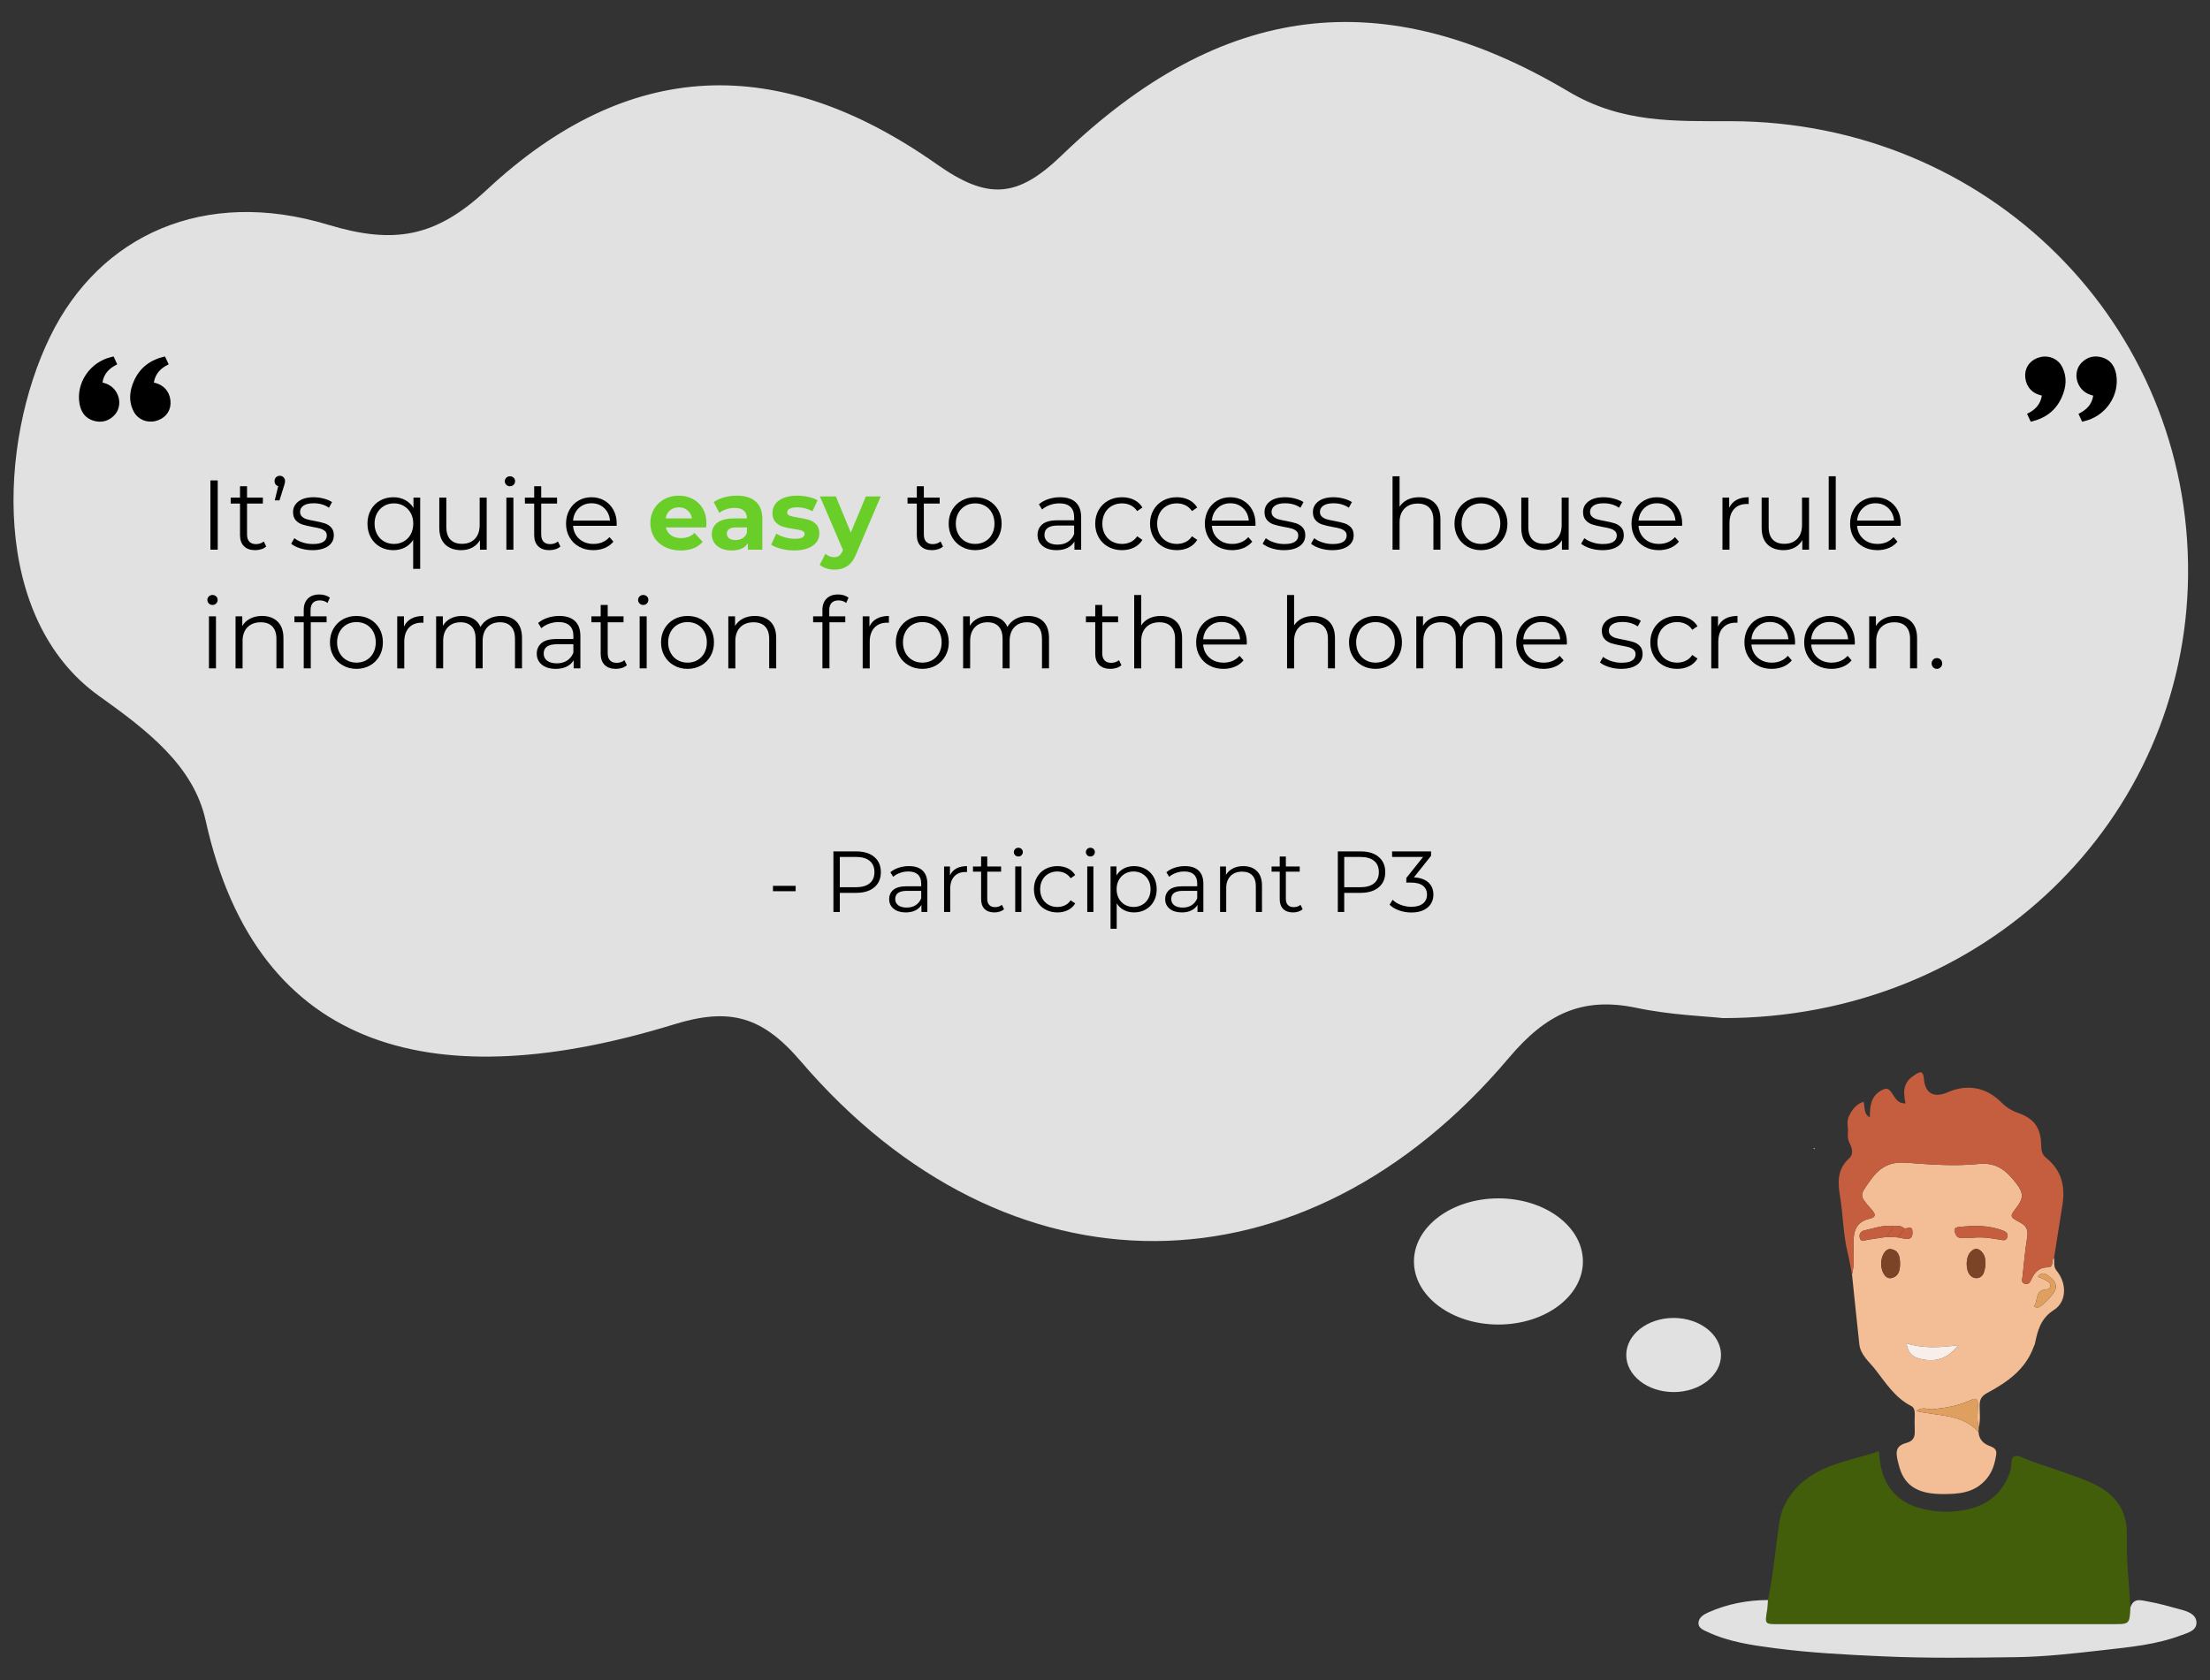 <?xml version="1.0" encoding="utf-8"?>
<!-- Generator: Adobe Illustrator 16.0.0, SVG Export Plug-In . SVG Version: 6.00 Build 0)  -->
<!DOCTYPE svg PUBLIC "-//W3C//DTD SVG 1.1//EN" "http://www.w3.org/Graphics/SVG/1.1/DTD/svg11.dtd">
<svg version="1.1" xmlns="http://www.w3.org/2000/svg" xmlns:xlink="http://www.w3.org/1999/xlink" x="0px" y="0px"
	 width="536.032px" height="407.698px" viewBox="0 0 536.032 407.698" enable-background="new 0 0 536.032 407.698"
	 xml:space="preserve">
<rect x="0" y="0" width="536.032" height="407.698" fill="#333333" stroke="none"/>
<g id="图层_1">
	<path fill="#E1E1E1" d="M417.91,247.01c-4.121-0.456-12.734-0.747-21.044-2.496c-13.256-2.783-21.992,1.607-30.858,12.104
		c-49.793,58.98-121.721,59.368-171.823,0.826c-9.305-10.872-17.158-13.082-30.713-8.91c-56.647,17.422-100.962,7.758-113.611-49.54
		c-2.935-13.269-14.269-21.888-25.821-30.13c-26.34-18.794-24.426-61.532-11.86-87.241c12.03-24.619,37.38-36.171,67.339-27.115
		c15.928,4.813,26.058,3.183,38.551-8.46c34.001-31.719,70.325-33.546,109.173-6.185c12.357,8.703,19.491,8.231,30.291-2.187
		c38.662-37.279,77.96-42.204,122.952-15.444c12.903,7.674,25.658,7.146,39.343,7.168c62.398,0.089,111.54,49.204,110.883,110.275
		C530.067,198.881,481.438,247.034,417.91,247.01z"/>
	<path fill-rule="evenodd" clip-rule="evenodd" fill="#F8EFEA" d="M440.158,278.622c-0.103-0.028-0.205-0.058-0.307-0.087
		c0.052,0.09,0.102,0.181,0.152,0.271C440.119,278.799,440.17,278.738,440.158,278.622z"/>
	<g>
		<path fill-rule="evenodd" clip-rule="evenodd" d="M27.561,86.487c0.299,0.652,0.576,1.262,0.873,1.912
			c-1.886,0.911-3.242,2.205-3.574,4.396c0.274,0.088,0.517,0.162,0.757,0.241c3.298,1.093,4.435,5.403,2.026,7.805
			c-1.386,1.382-3.113,1.782-4.97,1.227c-1.964-0.588-3.008-2.075-3.37-4.023c-0.951-5.11,2.523-10.228,7.721-11.434
			C27.177,86.576,27.328,86.541,27.561,86.487z"/>
		<path fill-rule="evenodd" clip-rule="evenodd" d="M40.017,86.482c0.313,0.673,0.598,1.279,0.897,1.921
			c-1.904,0.887-3.233,2.204-3.602,4.409c0.273,0.08,0.54,0.149,0.801,0.238c2.102,0.704,3.359,2.625,3.248,4.955
			c-0.1,2.048-1.518,3.644-3.699,4.159c-2.091,0.492-4.236-0.415-5.23-2.319c-1.305-2.502-1.023-5.042,0.095-7.51
			C33.98,89.127,36.538,87.259,40.017,86.482z"/>
	</g>
	<g>
		<path fill-rule="evenodd" clip-rule="evenodd" d="M505.008,102.307c-0.298-0.653-0.576-1.262-0.873-1.912
			c1.886-0.91,3.241-2.207,3.575-4.396c-0.274-0.088-0.517-0.161-0.757-0.241c-3.298-1.094-4.437-5.403-2.028-7.805
			c1.386-1.383,3.113-1.782,4.971-1.228c1.964,0.588,3.007,2.075,3.37,4.024c0.951,5.11-2.523,10.228-7.721,11.433
			C505.392,102.219,505.242,102.254,505.008,102.307z"/>
		<path fill-rule="evenodd" clip-rule="evenodd" d="M492.551,102.31c-0.313-0.672-0.597-1.278-0.896-1.919
			c1.905-0.887,3.234-2.205,3.602-4.41c-0.274-0.079-0.541-0.149-0.801-0.235c-2.104-0.707-3.358-2.627-3.248-4.957
			c0.1-2.048,1.518-3.645,3.697-4.159c2.093-0.492,4.238,0.415,5.232,2.319c1.306,2.502,1.024,5.043-0.094,7.51
			C498.588,99.668,496.031,101.535,492.551,102.31z"/>
	</g>
	<ellipse fill="#E1E1E1" cx="363.442" cy="306.052" rx="20.491" ry="15.305"/>
	<ellipse fill="#E1E1E1" cx="405.938" cy="328.749" rx="11.491" ry="8.991"/>
</g>
<g id="图层_2">
	<g>
		<path fill-rule="evenodd" clip-rule="evenodd" fill="#425E0B" d="M516.728,389.994c-0.319-5.75-1.03-11.511-0.86-17.246
			c0.21-7.021-3.495-10.905-9.324-13.302c-4.631-1.904-9.432-3.387-14.16-5.047c-1.269-0.445-2.736-1.44-3.771-1.111
			c-0.979,0.311-0.596,2.263-0.975,3.463c-1.592,5.017-4.945,8.123-10.005,9.361c-3.322,0.813-6.735,0.87-10.059,0.236
			c-5.979-1.141-11.381-4.436-11.841-14.234c-7.762,2.581-16.273,3.32-21.549,10.772c-1.46,2.061-2.314,4.303-2.673,6.831
			c-0.878,6.161-1.433,12.371-2.687,18.478c-0.068,0.818-0.08,1.646-0.213,2.455c-0.559,3.397-0.572,3.397,2.738,3.397
			c27.003-0.005,54.006-0.021,81.01-0.004C516.51,394.047,516.51,394.112,516.728,389.994z"/>
		<path fill-rule="evenodd" clip-rule="evenodd" fill="#F3BD95" d="M479.96,346.218c0.434-1.701,0.199-3.436,0.197-5.15
			c-0.002-1.496,0.42-2.351,1.882-3.136c4.782-2.57,9.204-5.63,11.193-11.087c0.103-0.28,0.276-0.543,0.337-0.831
			c0.673-3.214,1.336-6.101,4.619-8.197c3.158-2.016,3.119-6.518,0.67-9.474c-0.864-1.042-0.512-2.116-0.648-3.189
			c-0.823,0.569,0.125,2.331-1.578,2.321c-2.002-0.012-3.135,1.192-3.906,2.874c-0.324,0.707-0.678,1.414-1.647,1.097
			c-0.944-0.309-0.572-1.139-0.513-1.726c0.327-3.206,0.627-6.422,1.141-9.601c0.274-1.694-0.223-2.726-1.676-3.501
			c-2.635-1.405-2.621-1.431-0.873-3.719c1.648-2.156,1.666-3.465-0.01-5.643c-2.327-3.024-4.635-5.318-9.244-4.858
			c-5.777,0.576-11.699,0.156-17.518-0.309c-3.942-0.314-6.473,1.096-8.682,4.202c-2.672,3.756-2.86,3.668,0.193,7.102
			c0.973,1.092,1.306,1.893-0.453,2.291c-3.205,0.728-3.887,2.968-3.902,5.892c-0.014,2.524,0.331,5.086-0.344,7.586
			c0.591,5.647,1.156,11.298,1.777,16.942c0.293,2.648,2.381,4.248,3.871,6.154c2.559,3.281,4.811,6.894,8.724,8.869
			c0.72,0.363,0.862,1.165,0.847,1.968c-0.025,1.353-0.045,2.708,0.006,4.06c0.059,1.521-0.354,2.465-2.043,2.929
			c-2.968,0.814-2.613,2.562-1.68,5.899c1.424,5.088,5.375,6.445,10.152,6.5c4.146,0.048,8.133-0.209,11.042-3.752
			c1.419-1.728,1.995-3.778,2.3-5.933c0.16-1.142-0.631-1.623-1.51-1.94c-1.627-0.588-2.662-1.619-2.789-3.413
			c-3.911-4.461-9.698-3.812-15.101-5.098c1.592-1.205,2.837-0.304,4.062-0.433c3.213-0.34,6.33-0.881,9.269-2.272
			c1.325-0.627,1.605-0.062,1.605,1.237C479.73,342.657,479.393,344.462,479.96,346.218z M460.347,300.211
			c-0.912-0.041-1.825-0.082-2.737-0.123c-1.546,0.233-3.094,0.467-4.64,0.701c-0.675,0.104-1.509,0.726-1.86-0.403
			c-0.302-0.979,0.279-1.695,1.137-1.873c2.254-0.468,4.455-1.35,6.828-1.052c0.891,0.141,1.887-0.308,2.658,0.48
			c0.68,0.396,2.026-0.767,2.121,0.743c0.045,0.709,0.041,1.967-1.315,1.901C461.803,300.55,461.079,300.342,460.347,300.211z
			 M478.315,300.309c-0.475,0-1.594-0.018-2.71,0.005c-0.974,0.02-1.219-0.67-1.466-1.4c-0.285-0.843,0.291-1.149,0.889-1.213
			c3.726-0.397,7.438-0.517,11.008,0.951c0.726,0.298,1.08,0.803,0.807,1.587c-0.253,0.728-0.795,0.701-1.457,0.588
			C483.26,300.464,481.137,300.02,478.315,300.309z M474.991,326.361c-2.367,3.038-4.975,3.978-8.053,3.544
			c-2.177-0.307-4.216-0.986-4.488-3.978C466.421,327.176,470.391,326.975,474.991,326.361z M481.53,307.186
			c-0.021,0.096-0.114,0.84-0.348,1.536c-0.502,1.491-2.215,1.839-3.285,0.707c-1.186-1.25-1.164-4.313,0.014-5.624
			c1.084-1.205,2.09-0.96,2.976,0.182C481.45,304.714,481.606,305.615,481.53,307.186z M456.279,306.638
			c-0.018-1.956,1.049-3.742,2.31-3.582c1.89,0.241,2.24,1.791,2.26,3.352c0.023,1.619-0.199,3.282-2.164,3.681
			C457.402,310.348,456.295,308.651,456.279,306.638z M494.265,309.746c0.817-1.063,1.646-0.915,2.411-0.323
			c1.059,0.819,2.255,1.629,1.902,3.272c-0.273,1.273-3.388,4.462-4.336,4.527c-0.416,0.028-0.969-0.151-0.756-0.482
			c0.829-1.283,0.189-3.532,2.46-3.862c0.589-0.086,1.241-0.006,1.339-0.854c0.088-0.758-0.472-1.072-0.978-1.362
			C495.737,310.335,495.106,310.116,494.265,309.746z"/>
		<path fill-rule="evenodd" clip-rule="evenodd" fill="#C45E3F" d="M449.198,309.162c0.675-2.5,0.33-5.062,0.344-7.586
			c0.016-2.924,0.697-5.164,3.902-5.892c1.759-0.398,1.426-1.199,0.453-2.291c-3.054-3.434-2.865-3.346-0.193-7.102
			c2.209-3.106,4.739-4.517,8.682-4.202c5.818,0.465,11.74,0.885,17.518,0.309c4.609-0.46,6.917,1.834,9.244,4.858
			c1.676,2.178,1.658,3.486,0.01,5.643c-1.748,2.288-1.762,2.313,0.873,3.719c1.453,0.775,1.95,1.807,1.676,3.501
			c-0.514,3.179-0.813,6.395-1.141,9.601c-0.06,0.587-0.432,1.417,0.513,1.726c0.97,0.317,1.323-0.39,1.647-1.097
			c0.771-1.682,1.904-2.886,3.906-2.874c1.703,0.01,0.755-1.752,1.578-2.321c0.676-4.288,1.338-8.578,2.034-12.863
			c0.741-4.559-0.292-8.47-4.032-11.439c-0.979-0.776-1.107-1.889-1.127-3.045c-0.07-4.155-1.693-6.44-5.675-7.826
			c-1.525-0.531-2.821-1.355-3.944-2.483c-3.703-3.723-8.257-4.586-13.105-2.475c-3.233,1.408-5.422,0.308-5.709-3.201
			c-0.189-2.322-1.094-1.754-2.301-0.975c-2.389,1.54-2.941,3.319-2.172,6.868c0.045,0.033,0.1,0.06,0.135,0.103
			c0.014,0.02-0.012,0.072-0.018,0.109c-0.031-0.078-0.059-0.156-0.088-0.234c-1.839,0.147-2.541-1.29-3.334-2.498
			c-0.758-1.15-1.354-1.364-2.687-0.572c-2.554,1.517-2.61,3.898-2.677,6.448c-1.575-0.867-1.102-2.41-1.515-3.778
			c-2.019,0.694-3.009,2.251-3.761,4.04c-0.041,0.305-0.084,0.61-0.127,0.915c0.01,0.288,0.02,0.576,0.029,0.864
			c0.24,1.36-0.234,2.793,0.418,4.112c0.67,1.271,1.099,2.784-0.018,3.782c-2.9,2.587-2.822,5.771-2.258,9.118
			c0.77,4.564,0.744,9.233,1.854,13.754C448.562,305.62,448.846,307.399,449.198,309.162z"/>
		<path fill-rule="evenodd" clip-rule="evenodd" fill="#E1E1E1" d="M516.728,389.994c-0.218,4.118-0.218,4.053-4.368,4.05
			c-27.004-0.017-54.007-0.001-81.01,0.004c-3.311,0-3.297,0-2.738-3.397c0.133-0.809,0.145-1.637,0.213-2.455
			c-4.99,0.02-9.805,0.936-14.378,2.955c-1.166,0.515-2.446,1.251-2.487,2.625c-0.037,1.254,1.257,1.727,2.291,2.206
			c5.162,2.396,10.723,3.179,16.271,3.906c8.666,1.137,17.378,1.572,26.116,1.969c10.797,0.49,21.582,0.345,32.362,0.199
			c7.14-0.097,14.287-0.932,21.397-1.74c6.276-0.714,12.615-1.297,18.607-3.558c1.648-0.622,3.914-1.132,3.738-3.273
			c-0.158-1.937-2.264-2.58-4.016-3.043c-2.523-0.668-5.021-1.425-7.609-1.864C519.325,388.272,517.559,387.527,516.728,389.994z"/>
		<path fill-rule="evenodd" clip-rule="evenodd" fill="#DE9F5F" d="M479.96,346.218c-0.566-1.756-0.229-3.561-0.229-5.338
			c0-1.299-0.28-1.864-1.605-1.237c-2.938,1.392-6.056,1.933-9.269,2.272c-1.225,0.129-2.47-0.772-4.062,0.433
			c5.402,1.286,11.189,0.637,15.101,5.098C479.915,347.035,479.938,346.627,479.96,346.218z"/>
		<path fill-rule="evenodd" clip-rule="evenodd" fill="#C45E3F" d="M478.315,300.309c2.822-0.289,4.945,0.154,7.07,0.518
			c0.662,0.113,1.204,0.14,1.457-0.588c0.273-0.784-0.081-1.289-0.807-1.587c-3.569-1.468-7.282-1.349-11.008-0.951
			c-0.598,0.063-1.174,0.37-0.889,1.213c0.247,0.73,0.492,1.42,1.466,1.4C476.721,300.292,477.841,300.309,478.315,300.309z"/>
		<path fill-rule="evenodd" clip-rule="evenodd" fill="#F8EFEA" d="M474.991,326.361c-4.6,0.614-8.57,0.814-12.541-0.434
			c0.272,2.991,2.312,3.671,4.488,3.978C470.016,330.339,472.624,329.399,474.991,326.361z"/>
		<path fill-rule="evenodd" clip-rule="evenodd" fill="#7C4427" d="M481.53,307.186c0.076-1.571-0.08-2.473-0.644-3.199
			c-0.886-1.142-1.892-1.387-2.976-0.182c-1.178,1.311-1.199,4.374-0.014,5.624c1.07,1.132,2.783,0.784,3.285-0.707
			C481.416,308.026,481.509,307.282,481.53,307.186z"/>
		<path fill-rule="evenodd" clip-rule="evenodd" fill="#7C4427" d="M456.279,306.638c0.016,2.013,1.123,3.71,2.405,3.45
			c1.965-0.398,2.188-2.062,2.164-3.681c-0.02-1.561-0.37-3.11-2.26-3.352C457.328,302.896,456.261,304.682,456.279,306.638z"/>
		<path fill-rule="evenodd" clip-rule="evenodd" fill="#DE9F5F" d="M494.265,309.746c0.841,0.37,1.472,0.589,2.043,0.915
			c0.506,0.29,1.065,0.604,0.978,1.362c-0.098,0.849-0.75,0.769-1.339,0.854c-2.271,0.33-1.631,2.579-2.46,3.862
			c-0.213,0.331,0.34,0.511,0.756,0.482c0.948-0.065,4.063-3.254,4.336-4.527c0.353-1.644-0.844-2.453-1.902-3.272
			C495.911,308.831,495.083,308.683,494.265,309.746z"/>
		<path fill-rule="evenodd" clip-rule="evenodd" fill="#C45E3F" d="M459.075,297.461c-2.373-0.298-4.574,0.584-6.828,1.052
			c-0.857,0.178-1.438,0.895-1.137,1.873c0.352,1.129,1.186,0.507,1.86,0.403c1.546-0.234,3.094-0.468,4.64-0.7
			C457.999,299.157,459.155,298.654,459.075,297.461z"/>
		<path fill-rule="evenodd" clip-rule="evenodd" fill="#C45E3F" d="M459.075,297.461c0.08,1.193-1.076,1.696-1.465,2.628
			c0.912,0.04,1.825,0.081,2.737,0.122c0.298-0.857,1.394-1.225,1.386-2.27C460.962,297.153,459.966,297.601,459.075,297.461z"/>
		<path fill-rule="evenodd" clip-rule="evenodd" fill="#C45E3F" d="M461.733,297.941c0.008,1.045-1.088,1.412-1.386,2.27
			c0.731,0.131,1.456,0.339,2.191,0.375c1.356,0.065,1.36-1.192,1.315-1.901C463.76,297.175,462.413,298.338,461.733,297.941z"/>
		<path fill-rule="evenodd" clip-rule="evenodd" fill="#F8EFEA" d="M462.208,267.691c0.029,0.078,0.057,0.156,0.088,0.234
			c0.006-0.037,0.031-0.09,0.018-0.109c-0.035-0.043-0.09-0.069-0.135-0.103C462.178,267.713,462.208,267.691,462.208,267.691z"/>
	</g>
	<g>
		<path d="M51.038,116.558h1.776v16.8h-1.776V116.558z"/>
		<path d="M64.574,132.591c-0.32,0.287-0.716,0.508-1.188,0.659c-0.472,0.152-0.964,0.229-1.476,0.229
			c-1.184,0-2.096-0.32-2.736-0.96c-0.64-0.64-0.96-1.544-0.96-2.712v-7.633h-2.256v-1.439h2.256v-2.76h1.704v2.76h3.84v1.439h-3.84
			v7.536c0,0.753,0.188,1.324,0.564,1.717c0.375,0.392,0.916,0.588,1.62,0.588c0.352,0,0.692-0.056,1.02-0.168
			s0.612-0.272,0.852-0.48L64.574,132.591z"/>
		<path d="M68.774,115.802c0.24,0.248,0.36,0.556,0.36,0.924c0,0.191-0.028,0.396-0.084,0.611c-0.056,0.217-0.132,0.469-0.228,0.756
			l-1.032,3.313h-1.152l0.84-3.456c-0.272-0.079-0.488-0.228-0.648-0.444c-0.16-0.215-0.24-0.475-0.24-0.779
			c0-0.385,0.12-0.696,0.36-0.936c0.24-0.24,0.544-0.361,0.912-0.361S68.534,115.554,68.774,115.802z"/>
		<path d="M72.818,133.034c-0.937-0.296-1.668-0.668-2.196-1.116l0.769-1.344c0.527,0.416,1.191,0.756,1.991,1.021
			c0.8,0.264,1.632,0.396,2.496,0.396c1.152,0,2.004-0.18,2.556-0.54c0.553-0.359,0.828-0.867,0.828-1.523
			c0-0.464-0.152-0.828-0.455-1.093c-0.305-0.264-0.688-0.463-1.152-0.6c-0.465-0.136-1.08-0.268-1.848-0.396
			c-1.025-0.191-1.849-0.387-2.473-0.588c-0.624-0.199-1.156-0.539-1.596-1.02c-0.44-0.48-0.66-1.145-0.66-1.992
			c0-1.056,0.439-1.92,1.32-2.592c0.879-0.672,2.104-1.008,3.672-1.008c0.816,0,1.632,0.107,2.447,0.324
			c0.816,0.215,1.488,0.5,2.017,0.852l-0.744,1.368c-1.04-0.72-2.28-1.08-3.72-1.08c-1.088,0-1.908,0.192-2.461,0.575
			c-0.551,0.385-0.827,0.889-0.827,1.513c0,0.479,0.155,0.864,0.468,1.151c0.313,0.289,0.699,0.501,1.164,0.637
			c0.464,0.137,1.104,0.275,1.92,0.42c1.008,0.191,1.816,0.384,2.424,0.576c0.607,0.191,1.129,0.52,1.561,0.984
			c0.432,0.464,0.647,1.104,0.647,1.919c0,1.104-0.46,1.98-1.38,2.629c-0.92,0.647-2.195,0.972-3.828,0.972
			C74.734,133.478,73.754,133.331,72.818,133.034z"/>
		<path d="M101.918,120.734v17.28h-1.705v-7.032c-0.527,0.816-1.203,1.437-2.027,1.86s-1.748,0.636-2.771,0.636
			c-1.201,0-2.277-0.268-3.229-0.804c-0.952-0.536-1.7-1.292-2.244-2.269c-0.544-0.976-0.816-2.096-0.816-3.359
			c0-1.248,0.272-2.36,0.816-3.336c0.544-0.977,1.296-1.732,2.256-2.269c0.961-0.536,2.031-0.804,3.217-0.804
			c1.056,0,2.004,0.225,2.844,0.672s1.516,1.088,2.027,1.92v-2.496H101.918z M97.945,131.354c0.712-0.408,1.271-0.988,1.68-1.74
			s0.612-1.608,0.612-2.567c0-0.961-0.204-1.813-0.612-2.557s-0.968-1.324-1.68-1.74s-1.508-0.623-2.388-0.623
			c-0.896,0-1.7,0.207-2.412,0.623s-1.272,0.996-1.681,1.74c-0.407,0.744-0.611,1.596-0.611,2.557c0,0.959,0.204,1.815,0.611,2.567
			c0.408,0.752,0.969,1.332,1.681,1.74s1.516,0.612,2.412,0.612C96.437,131.967,97.233,131.762,97.945,131.354z"/>
		<path d="M118.045,120.734v12.624h-1.631v-2.304c-0.449,0.768-1.064,1.364-1.849,1.788s-1.681,0.636-2.688,0.636
			c-1.647,0-2.947-0.46-3.899-1.38s-1.429-2.269-1.429-4.044v-7.32h1.705v7.152c0,1.328,0.327,2.336,0.983,3.023
			c0.656,0.688,1.592,1.032,2.808,1.032c1.328,0,2.377-0.404,3.145-1.212s1.152-1.932,1.152-3.372v-6.624H118.045z"/>
		<path d="M122.797,117.614c-0.24-0.239-0.359-0.528-0.359-0.864c0-0.319,0.119-0.6,0.359-0.84s0.536-0.359,0.889-0.359
			c0.352,0,0.648,0.115,0.888,0.348c0.24,0.232,0.36,0.508,0.36,0.828c0,0.352-0.12,0.648-0.36,0.888
			c-0.239,0.24-0.536,0.36-0.888,0.36C123.333,117.974,123.037,117.854,122.797,117.614z M122.821,120.734h1.704v12.624h-1.704
			V120.734z"/>
		<path d="M135.926,132.591c-0.32,0.287-0.717,0.508-1.188,0.659c-0.472,0.152-0.964,0.229-1.476,0.229
			c-1.185,0-2.097-0.32-2.736-0.96c-0.641-0.64-0.96-1.544-0.96-2.712v-7.633h-2.256v-1.439h2.256v-2.76h1.704v2.76h3.84v1.439
			h-3.84v7.536c0,0.753,0.188,1.324,0.564,1.717c0.375,0.392,0.915,0.588,1.619,0.588c0.352,0,0.691-0.056,1.02-0.168
			s0.613-0.272,0.853-0.48L135.926,132.591z"/>
		<path d="M149.556,127.574h-10.56c0.096,1.313,0.601,2.372,1.512,3.181c0.912,0.808,2.063,1.212,3.456,1.212
			c0.783,0,1.504-0.141,2.16-0.42c0.656-0.28,1.225-0.692,1.704-1.236l0.96,1.104c-0.561,0.672-1.26,1.185-2.1,1.536
			c-0.84,0.353-1.765,0.528-2.772,0.528c-1.296,0-2.444-0.276-3.444-0.828s-1.779-1.315-2.34-2.292
			c-0.561-0.976-0.84-2.079-0.84-3.312s0.268-2.336,0.805-3.313c0.535-0.976,1.271-1.736,2.207-2.279
			c0.936-0.545,1.988-0.816,3.156-0.816s2.216,0.271,3.145,0.816c0.928,0.543,1.655,1.299,2.184,2.268
			c0.527,0.968,0.792,2.076,0.792,3.324L149.556,127.574z M140.4,123.266c-0.824,0.776-1.291,1.788-1.403,3.036h8.952
			c-0.112-1.248-0.58-2.26-1.404-3.036s-1.852-1.164-3.084-1.164C142.244,122.102,141.224,122.49,140.4,123.266z"/>
		<path fill="#69CE28" d="M171.277,127.959h-9.769c0.176,0.8,0.592,1.432,1.248,1.896c0.655,0.464,1.472,0.696,2.448,0.696
			c0.672,0,1.268-0.101,1.787-0.301c0.52-0.199,1.004-0.516,1.453-0.947l1.991,2.159c-1.216,1.393-2.992,2.089-5.327,2.089
			c-1.457,0-2.745-0.284-3.865-0.853c-1.119-0.567-1.983-1.355-2.592-2.364c-0.607-1.008-0.912-2.151-0.912-3.432
			c0-1.264,0.301-2.404,0.9-3.42s1.424-1.809,2.473-2.376c1.047-0.567,2.219-0.853,3.516-0.853c1.264,0,2.408,0.273,3.432,0.816
			c1.023,0.545,1.828,1.324,2.412,2.34c0.584,1.017,0.876,2.196,0.876,3.54C171.348,126.998,171.324,127.334,171.277,127.959z
			 M162.516,123.806c-0.576,0.48-0.929,1.137-1.056,1.968h6.359c-0.128-0.815-0.479-1.468-1.056-1.956s-1.28-0.732-2.112-0.732
			C163.804,123.086,163.093,123.326,162.516,123.806z"/>
		<path fill="#69CE28" d="M183.301,121.682c1.072,0.952,1.607,2.388,1.607,4.308v7.368h-3.504v-1.608
			c-0.703,1.2-2.016,1.801-3.936,1.801c-0.992,0-1.852-0.168-2.58-0.504c-0.729-0.337-1.283-0.801-1.668-1.393
			c-0.384-0.592-0.576-1.264-0.576-2.016c0-1.2,0.452-2.145,1.356-2.832c0.903-0.688,2.3-1.032,4.188-1.032h2.976
			c0-0.815-0.249-1.444-0.744-1.884c-0.496-0.439-1.24-0.66-2.231-0.66c-0.689,0-1.365,0.107-2.029,0.324
			c-0.664,0.216-1.228,0.508-1.691,0.875l-1.344-2.615c0.703-0.496,1.548-0.88,2.531-1.152c0.984-0.271,1.996-0.408,3.037-0.408
			C180.693,120.254,182.228,120.73,183.301,121.682z M180.109,130.586c0.495-0.296,0.848-0.731,1.056-1.308v-1.319h-2.568
			c-1.536,0-2.304,0.504-2.304,1.512c0,0.479,0.188,0.86,0.564,1.14c0.375,0.28,0.891,0.42,1.547,0.42
			C179.045,131.03,179.613,130.883,180.109,130.586z"/>
		<path fill="#69CE28" d="M189.492,133.154c-1.023-0.264-1.84-0.596-2.447-0.996l1.248-2.688c0.576,0.368,1.271,0.668,2.088,0.899
			c0.815,0.232,1.615,0.349,2.399,0.349c1.584,0,2.376-0.393,2.376-1.177c0-0.368-0.216-0.632-0.648-0.792
			c-0.432-0.159-1.096-0.295-1.991-0.408c-1.056-0.159-1.929-0.344-2.616-0.551c-0.688-0.209-1.284-0.576-1.788-1.104
			s-0.756-1.28-0.756-2.257c0-0.815,0.235-1.539,0.708-2.172c0.472-0.631,1.16-1.123,2.064-1.476
			c0.903-0.352,1.971-0.528,3.203-0.528c0.912,0,1.82,0.101,2.725,0.301c0.903,0.2,1.652,0.477,2.244,0.828l-1.248,2.664
			c-1.137-0.641-2.377-0.961-3.721-0.961c-0.8,0-1.4,0.113-1.8,0.336c-0.399,0.225-0.6,0.513-0.6,0.865
			c0,0.399,0.216,0.68,0.647,0.84c0.433,0.16,1.12,0.312,2.064,0.455c1.057,0.177,1.92,0.364,2.592,0.564s1.256,0.564,1.752,1.092
			c0.496,0.528,0.744,1.264,0.744,2.208c0,0.801-0.24,1.512-0.72,2.136c-0.48,0.624-1.181,1.108-2.101,1.452
			s-2.012,0.517-3.275,0.517C191.564,133.551,190.515,133.418,189.492,133.154z"/>
		<path fill="#69CE28" d="M213.612,120.446l-5.832,13.704c-0.592,1.488-1.324,2.536-2.196,3.144
			c-0.872,0.608-1.924,0.912-3.156,0.912c-0.672,0-1.336-0.104-1.991-0.312c-0.656-0.208-1.192-0.496-1.608-0.864l1.368-2.664
			c0.288,0.256,0.62,0.456,0.996,0.601c0.376,0.144,0.747,0.216,1.116,0.216c0.512,0,0.928-0.124,1.248-0.372
			s0.607-0.66,0.863-1.236l0.049-0.12l-5.592-13.008h3.863l3.624,8.761l3.647-8.761H213.612z"/>
		<path d="M228.732,132.591c-0.32,0.287-0.717,0.508-1.188,0.659c-0.472,0.152-0.964,0.229-1.476,0.229
			c-1.185,0-2.097-0.32-2.736-0.96c-0.641-0.64-0.96-1.544-0.96-2.712v-7.633h-2.256v-1.439h2.256v-2.76h1.704v2.76h3.84v1.439
			h-3.84v7.536c0,0.753,0.188,1.324,0.564,1.717c0.375,0.392,0.915,0.588,1.619,0.588c0.352,0,0.691-0.056,1.02-0.168
			s0.613-0.272,0.853-0.48L228.732,132.591z"/>
		<path d="M233.244,132.65c-0.977-0.552-1.744-1.315-2.305-2.292c-0.561-0.976-0.84-2.079-0.84-3.312s0.279-2.336,0.84-3.313
			c0.561-0.976,1.328-1.736,2.305-2.279c0.975-0.545,2.071-0.816,3.287-0.816c1.217,0,2.313,0.271,3.289,0.816
			c0.975,0.543,1.739,1.304,2.291,2.279c0.553,0.977,0.828,2.08,0.828,3.313s-0.275,2.336-0.828,3.312
			c-0.552,0.977-1.316,1.74-2.291,2.292c-0.977,0.552-2.072,0.828-3.289,0.828C235.315,133.478,234.219,133.202,233.244,132.65z
			 M238.943,131.354c0.712-0.408,1.268-0.988,1.668-1.74s0.6-1.608,0.6-2.567c0-0.961-0.199-1.816-0.6-2.568
			s-0.956-1.332-1.668-1.74s-1.516-0.611-2.412-0.611s-1.699,0.203-2.412,0.611c-0.711,0.408-1.271,0.988-1.68,1.74
			s-0.611,1.607-0.611,2.568c0,0.959,0.203,1.815,0.611,2.567s0.969,1.332,1.68,1.74c0.713,0.408,1.516,0.612,2.412,0.612
			S238.231,131.762,238.943,131.354z"/>
		<path d="M260.915,121.875c0.88,0.824,1.319,2.043,1.319,3.659v7.824h-1.631v-1.968c-0.385,0.656-0.948,1.168-1.692,1.536
			s-1.628,0.552-2.651,0.552c-1.408,0-2.529-0.336-3.361-1.008s-1.248-1.561-1.248-2.664c0-1.072,0.389-1.936,1.164-2.592
			c0.776-0.656,2.013-0.984,3.709-0.984h4.008v-0.768c0-1.088-0.305-1.916-0.912-2.484c-0.608-0.568-1.496-0.852-2.664-0.852
			c-0.801,0-1.568,0.131-2.305,0.396c-0.735,0.265-1.367,0.628-1.896,1.092l-0.769-1.272c0.641-0.543,1.408-0.963,2.305-1.26
			c0.896-0.295,1.84-0.443,2.832-0.443C258.771,120.638,260.035,121.051,260.915,121.875z M258.995,131.474
			c0.688-0.44,1.2-1.076,1.536-1.908v-2.064h-3.96c-2.16,0-3.24,0.753-3.24,2.257c0,0.735,0.28,1.315,0.84,1.739
			c0.56,0.425,1.345,0.637,2.353,0.637C257.482,132.135,258.306,131.915,258.995,131.474z"/>
		<path d="M268.799,132.662c-0.984-0.544-1.756-1.308-2.316-2.292c-0.56-0.983-0.84-2.091-0.84-3.323s0.28-2.336,0.84-3.313
			c0.561-0.976,1.332-1.736,2.316-2.279c0.984-0.545,2.1-0.816,3.348-0.816c1.088,0,2.061,0.212,2.916,0.636
			c0.856,0.425,1.532,1.044,2.028,1.86l-1.272,0.863c-0.416-0.623-0.943-1.092-1.584-1.404c-0.64-0.312-1.336-0.467-2.088-0.467
			c-0.912,0-1.731,0.203-2.459,0.611c-0.729,0.408-1.297,0.988-1.705,1.74c-0.407,0.752-0.611,1.607-0.611,2.568
			c0,0.976,0.204,1.836,0.611,2.579c0.408,0.744,0.977,1.32,1.705,1.729c0.728,0.408,1.547,0.612,2.459,0.612
			c0.752,0,1.448-0.152,2.088-0.456c0.641-0.304,1.168-0.769,1.584-1.393l1.272,0.864c-0.496,0.816-1.176,1.437-2.04,1.86
			c-0.863,0.424-1.832,0.636-2.904,0.636C270.898,133.478,269.783,133.206,268.799,132.662z"/>
		<path d="M282.095,132.662c-0.984-0.544-1.756-1.308-2.316-2.292c-0.561-0.983-0.84-2.091-0.84-3.323s0.279-2.336,0.84-3.313
			c0.561-0.976,1.332-1.736,2.316-2.279c0.984-0.545,2.1-0.816,3.348-0.816c1.088,0,2.061,0.212,2.916,0.636
			c0.855,0.425,1.531,1.044,2.027,1.86l-1.271,0.863c-0.416-0.623-0.943-1.092-1.584-1.404c-0.641-0.312-1.336-0.467-2.088-0.467
			c-0.912,0-1.732,0.203-2.46,0.611s-1.296,0.988-1.704,1.74s-0.611,1.607-0.611,2.568c0,0.976,0.203,1.836,0.611,2.579
			c0.408,0.744,0.977,1.32,1.704,1.729s1.548,0.612,2.46,0.612c0.752,0,1.447-0.152,2.088-0.456s1.168-0.769,1.584-1.393
			l1.271,0.864c-0.496,0.816-1.176,1.437-2.039,1.86c-0.864,0.424-1.832,0.636-2.904,0.636
			C284.195,133.478,283.08,133.206,282.095,132.662z"/>
		<path d="M304.5,127.574h-10.561c0.096,1.313,0.6,2.372,1.512,3.181c0.912,0.808,2.064,1.212,3.456,1.212
			c0.784,0,1.504-0.141,2.16-0.42c0.655-0.28,1.224-0.692,1.704-1.236l0.96,1.104c-0.561,0.672-1.261,1.185-2.101,1.536
			c-0.84,0.353-1.764,0.528-2.771,0.528c-1.296,0-2.444-0.276-3.443-0.828c-1.001-0.552-1.781-1.315-2.341-2.292
			c-0.56-0.976-0.84-2.079-0.84-3.312s0.268-2.336,0.804-3.313c0.536-0.976,1.272-1.736,2.209-2.279
			c0.936-0.545,1.987-0.816,3.155-0.816s2.216,0.271,3.144,0.816c0.928,0.543,1.656,1.299,2.185,2.268
			c0.528,0.968,0.792,2.076,0.792,3.324L304.5,127.574z M295.344,123.266c-0.824,0.776-1.293,1.788-1.404,3.036h8.951
			c-0.111-1.248-0.58-2.26-1.403-3.036c-0.824-0.776-1.853-1.164-3.084-1.164C297.187,122.102,296.167,122.49,295.344,123.266z"/>
		<path d="M308.447,133.034c-0.937-0.296-1.668-0.668-2.196-1.116l0.769-1.344c0.527,0.416,1.191,0.756,1.991,1.021
			c0.8,0.264,1.632,0.396,2.496,0.396c1.152,0,2.004-0.18,2.556-0.54c0.553-0.359,0.828-0.867,0.828-1.523
			c0-0.464-0.152-0.828-0.455-1.093c-0.305-0.264-0.688-0.463-1.152-0.6c-0.465-0.136-1.08-0.268-1.848-0.396
			c-1.025-0.191-1.849-0.387-2.473-0.588c-0.624-0.199-1.156-0.539-1.596-1.02c-0.44-0.48-0.66-1.145-0.66-1.992
			c0-1.056,0.439-1.92,1.32-2.592c0.879-0.672,2.104-1.008,3.672-1.008c0.816,0,1.632,0.107,2.447,0.324
			c0.816,0.215,1.488,0.5,2.017,0.852l-0.744,1.368c-1.04-0.72-2.28-1.08-3.72-1.08c-1.088,0-1.908,0.192-2.461,0.575
			c-0.551,0.385-0.827,0.889-0.827,1.513c0,0.479,0.155,0.864,0.468,1.151c0.313,0.289,0.699,0.501,1.164,0.637
			c0.464,0.137,1.104,0.275,1.92,0.42c1.008,0.191,1.816,0.384,2.424,0.576c0.607,0.191,1.129,0.52,1.561,0.984
			c0.432,0.464,0.647,1.104,0.647,1.919c0,1.104-0.46,1.98-1.38,2.629c-0.92,0.647-2.195,0.972-3.828,0.972
			C310.363,133.478,309.383,133.331,308.447,133.034z"/>
		<path d="M320.182,133.034c-0.937-0.296-1.668-0.668-2.196-1.116l0.769-1.344c0.528,0.416,1.192,0.756,1.991,1.021
			c0.801,0.264,1.633,0.396,2.496,0.396c1.152,0,2.004-0.18,2.557-0.54c0.552-0.359,0.828-0.867,0.828-1.523
			c0-0.464-0.152-0.828-0.456-1.093c-0.304-0.264-0.688-0.463-1.152-0.6c-0.464-0.136-1.079-0.268-1.848-0.396
			c-1.024-0.191-1.849-0.387-2.472-0.588c-0.625-0.199-1.156-0.539-1.596-1.02c-0.441-0.48-0.66-1.145-0.66-1.992
			c0-1.056,0.439-1.92,1.319-2.592s2.104-1.008,3.672-1.008c0.816,0,1.632,0.107,2.448,0.324c0.816,0.215,1.488,0.5,2.016,0.852
			l-0.744,1.368c-1.039-0.72-2.279-1.08-3.72-1.08c-1.088,0-1.907,0.192-2.46,0.575c-0.552,0.385-0.828,0.889-0.828,1.513
			c0,0.479,0.156,0.864,0.469,1.151c0.312,0.289,0.699,0.501,1.164,0.637c0.463,0.137,1.104,0.275,1.92,0.42
			c1.008,0.191,1.815,0.384,2.424,0.576c0.607,0.191,1.128,0.52,1.56,0.984c0.433,0.464,0.647,1.104,0.647,1.919
			c0,1.104-0.459,1.98-1.379,2.629c-0.92,0.647-2.196,0.972-3.828,0.972C322.098,133.478,321.119,133.331,320.182,133.034z"/>
		<path d="M347.974,122.018c0.936,0.92,1.404,2.26,1.404,4.021v7.319h-1.705v-7.151c0-1.313-0.328-2.313-0.983-3
			c-0.656-0.688-1.593-1.033-2.808-1.033c-1.361,0-2.437,0.404-3.229,1.213c-0.792,0.808-1.188,1.924-1.188,3.348v6.624h-1.705
			v-17.808h1.705v7.392c0.463-0.735,1.104-1.304,1.92-1.704c0.815-0.399,1.752-0.6,2.808-0.6
			C345.778,120.638,347.038,121.098,347.974,122.018z"/>
		<path d="M355.929,132.65c-0.977-0.552-1.744-1.315-2.305-2.292c-0.56-0.976-0.84-2.079-0.84-3.312s0.28-2.336,0.84-3.313
			c0.561-0.976,1.328-1.736,2.305-2.279c0.976-0.545,2.072-0.816,3.288-0.816s2.312,0.271,3.288,0.816
			c0.976,0.543,1.74,1.304,2.292,2.279c0.552,0.977,0.827,2.08,0.827,3.313s-0.275,2.336-0.827,3.312
			c-0.552,0.977-1.316,1.74-2.292,2.292c-0.977,0.552-2.072,0.828-3.288,0.828S356.905,133.202,355.929,132.65z M361.63,131.354
			c0.712-0.408,1.268-0.988,1.668-1.74c0.399-0.752,0.6-1.608,0.6-2.567c0-0.961-0.2-1.816-0.6-2.568
			c-0.4-0.752-0.956-1.332-1.668-1.74s-1.517-0.611-2.412-0.611c-0.896,0-1.7,0.203-2.412,0.611s-1.272,0.988-1.681,1.74
			c-0.407,0.752-0.611,1.607-0.611,2.568c0,0.959,0.204,1.815,0.611,2.567c0.408,0.752,0.969,1.332,1.681,1.74
			s1.516,0.612,2.412,0.612C360.113,131.967,360.918,131.762,361.63,131.354z"/>
		<path d="M380.481,120.734v12.624h-1.632v-2.304c-0.448,0.768-1.064,1.364-1.848,1.788c-0.784,0.424-1.681,0.636-2.688,0.636
			c-1.647,0-2.948-0.46-3.899-1.38c-0.953-0.92-1.429-2.269-1.429-4.044v-7.32h1.704v7.152c0,1.328,0.328,2.336,0.984,3.023
			c0.656,0.688,1.592,1.032,2.808,1.032c1.328,0,2.376-0.404,3.145-1.212c0.768-0.808,1.151-1.932,1.151-3.372v-6.624H380.481z"/>
		<path d="M385.702,133.034c-0.937-0.296-1.668-0.668-2.196-1.116l0.768-1.344c0.528,0.416,1.192,0.756,1.992,1.021
			c0.8,0.264,1.632,0.396,2.496,0.396c1.152,0,2.004-0.18,2.556-0.54c0.553-0.359,0.828-0.867,0.828-1.523
			c0-0.464-0.152-0.828-0.456-1.093c-0.304-0.264-0.688-0.463-1.151-0.6c-0.465-0.136-1.08-0.268-1.849-0.396
			c-1.023-0.191-1.848-0.387-2.472-0.588c-0.624-0.199-1.156-0.539-1.596-1.02c-0.44-0.48-0.66-1.145-0.66-1.992
			c0-1.056,0.439-1.92,1.32-2.592c0.879-0.672,2.104-1.008,3.672-1.008c0.815,0,1.632,0.107,2.447,0.324
			c0.816,0.215,1.488,0.5,2.017,0.852l-0.744,1.368c-1.04-0.72-2.28-1.08-3.72-1.08c-1.089,0-1.908,0.192-2.46,0.575
			c-0.553,0.385-0.828,0.889-0.828,1.513c0,0.479,0.156,0.864,0.468,1.151c0.313,0.289,0.7,0.501,1.164,0.637
			c0.464,0.137,1.104,0.275,1.92,0.42c1.008,0.191,1.815,0.384,2.424,0.576c0.608,0.191,1.128,0.52,1.561,0.984
			c0.432,0.464,0.647,1.104,0.647,1.919c0,1.104-0.46,1.98-1.38,2.629c-0.92,0.647-2.196,0.972-3.828,0.972
			C387.618,133.478,386.637,133.331,385.702,133.034z"/>
		<path d="M407.986,127.574h-10.561c0.097,1.313,0.601,2.372,1.513,3.181c0.912,0.808,2.063,1.212,3.456,1.212
			c0.783,0,1.503-0.141,2.159-0.42c0.656-0.28,1.225-0.692,1.704-1.236l0.96,1.104c-0.56,0.672-1.26,1.185-2.1,1.536
			c-0.84,0.353-1.764,0.528-2.772,0.528c-1.296,0-2.443-0.276-3.443-0.828s-1.78-1.315-2.34-2.292
			c-0.561-0.976-0.841-2.079-0.841-3.312s0.269-2.336,0.805-3.313c0.536-0.976,1.271-1.736,2.208-2.279
			c0.936-0.545,1.987-0.816,3.156-0.816c1.167,0,2.216,0.271,3.144,0.816c0.928,0.543,1.656,1.299,2.184,2.268
			c0.528,0.968,0.792,2.076,0.792,3.324L407.986,127.574z M398.83,123.266c-0.824,0.776-1.292,1.788-1.404,3.036h8.952
			c-0.112-1.248-0.58-2.26-1.403-3.036c-0.824-0.776-1.853-1.164-3.084-1.164C400.674,122.102,399.654,122.49,398.83,123.266z"/>
		<path d="M421.198,121.287c0.792-0.433,1.772-0.648,2.94-0.648v1.656l-0.408-0.024c-1.328,0-2.368,0.407-3.12,1.224
			s-1.128,1.961-1.128,3.432v6.433h-1.704v-12.624h1.632v2.473C419.81,122.358,420.406,121.719,421.198,121.287z"/>
		<path d="M438.778,120.734v12.624h-1.632v-2.304c-0.448,0.768-1.064,1.364-1.848,1.788c-0.784,0.424-1.681,0.636-2.688,0.636
			c-1.648,0-2.948-0.46-3.9-1.38s-1.428-2.269-1.428-4.044v-7.32h1.704v7.152c0,1.328,0.328,2.336,0.984,3.023
			c0.655,0.688,1.592,1.032,2.808,1.032c1.328,0,2.376-0.404,3.145-1.212c0.768-0.808,1.151-1.932,1.151-3.372v-6.624H438.778z"/>
		<path d="M443.553,115.551h1.704v17.808h-1.704V115.551z"/>
		<path d="M461.002,127.574h-10.561c0.097,1.313,0.601,2.372,1.513,3.181c0.912,0.808,2.063,1.212,3.456,1.212
			c0.783,0,1.503-0.141,2.159-0.42c0.656-0.28,1.225-0.692,1.704-1.236l0.96,1.104c-0.56,0.672-1.26,1.185-2.1,1.536
			c-0.84,0.353-1.764,0.528-2.772,0.528c-1.296,0-2.443-0.276-3.443-0.828s-1.78-1.315-2.34-2.292
			c-0.561-0.976-0.841-2.079-0.841-3.312s0.269-2.336,0.805-3.313c0.536-0.976,1.271-1.736,2.208-2.279
			c0.936-0.545,1.987-0.816,3.156-0.816c1.167,0,2.216,0.271,3.144,0.816c0.928,0.543,1.656,1.299,2.184,2.268
			c0.528,0.968,0.792,2.076,0.792,3.324L461.002,127.574z M451.845,123.266c-0.824,0.776-1.292,1.788-1.404,3.036h8.952
			c-0.112-1.248-0.58-2.26-1.403-3.036c-0.824-0.776-1.853-1.164-3.084-1.164C453.689,122.102,452.67,122.49,451.845,123.266z"/>
		<path d="M50.655,146.415c-0.24-0.24-0.36-0.528-0.36-0.864c0-0.319,0.12-0.6,0.36-0.84c0.24-0.24,0.536-0.359,0.888-0.359
			c0.352,0,0.648,0.116,0.888,0.348c0.24,0.232,0.36,0.508,0.36,0.828c0,0.352-0.12,0.647-0.36,0.888
			c-0.24,0.24-0.536,0.36-0.888,0.36C51.19,146.775,50.894,146.655,50.655,146.415z M50.678,149.535h1.704v12.624h-1.704V149.535z"
			/>
		<path d="M67.346,150.819c0.936,0.92,1.404,2.26,1.404,4.02v7.32h-1.704v-7.152c0-1.312-0.328-2.312-0.984-3
			c-0.656-0.688-1.592-1.031-2.808-1.031c-1.36,0-2.436,0.404-3.228,1.212s-1.188,1.924-1.188,3.348v6.624h-1.704v-12.624h1.632
			v2.328c0.464-0.769,1.108-1.364,1.932-1.788c0.824-0.424,1.78-0.636,2.868-0.636C65.151,149.439,66.41,149.899,67.346,150.819z"/>
		<path d="M75.89,146.271c-0.377,0.399-0.564,0.992-0.564,1.775v1.488h3.889v1.44h-3.84v11.184H73.67v-11.184h-2.256v-1.44h2.256
			v-1.56c0-1.152,0.332-2.064,0.996-2.736s1.604-1.008,2.82-1.008c0.48,0,0.943,0.068,1.393,0.204
			c0.447,0.136,0.823,0.332,1.127,0.588l-0.576,1.271c-0.496-0.416-1.119-0.624-1.871-0.624
			C76.822,145.671,76.265,145.871,75.89,146.271z"/>
		<path d="M83.174,161.451c-0.976-0.552-1.744-1.315-2.304-2.292c-0.56-0.976-0.84-2.08-0.84-3.312c0-1.232,0.28-2.336,0.84-3.313
			c0.56-0.976,1.328-1.736,2.304-2.28c0.977-0.543,2.072-0.815,3.289-0.815c1.215,0,2.311,0.272,3.287,0.815
			c0.977,0.544,1.74,1.305,2.293,2.28c0.551,0.977,0.827,2.08,0.827,3.313c0,1.231-0.276,2.336-0.827,3.312
			c-0.553,0.977-1.316,1.74-2.293,2.292s-2.072,0.828-3.287,0.828C85.246,162.279,84.15,162.003,83.174,161.451z M88.875,160.155
			c0.711-0.408,1.268-0.988,1.668-1.74c0.398-0.752,0.6-1.607,0.6-2.567c0-0.961-0.201-1.816-0.6-2.568
			c-0.4-0.752-0.957-1.332-1.668-1.74c-0.713-0.408-1.518-0.612-2.412-0.612c-0.896,0-1.701,0.204-2.412,0.612
			c-0.713,0.408-1.272,0.988-1.681,1.74c-0.407,0.752-0.612,1.607-0.612,2.568c0,0.96,0.205,1.815,0.612,2.567
			c0.408,0.752,0.968,1.332,1.681,1.74c0.711,0.408,1.516,0.612,2.412,0.612C87.357,160.767,88.162,160.563,88.875,160.155z"/>
		<path d="M99.769,150.087c0.793-0.432,1.772-0.647,2.94-0.647v1.655l-0.407-0.023c-1.329,0-2.369,0.408-3.121,1.224
			c-0.752,0.816-1.127,1.96-1.127,3.433v6.432h-1.705v-12.624h1.633v2.472C98.382,151.159,98.978,150.519,99.769,150.087z"/>
		<path d="M125.258,150.807c0.904,0.911,1.355,2.256,1.355,4.031v7.32h-1.703v-7.152c0-1.312-0.316-2.312-0.948-3
			c-0.632-0.688-1.524-1.031-2.677-1.031c-1.312,0-2.344,0.404-3.096,1.212s-1.128,1.924-1.128,3.348v6.624h-1.704v-7.152
			c0-1.312-0.316-2.312-0.947-3c-0.633-0.688-1.533-1.031-2.7-1.031c-1.296,0-2.324,0.404-3.084,1.212
			c-0.761,0.808-1.14,1.924-1.14,3.348v6.624h-1.705v-12.624h1.633v2.304c0.447-0.768,1.071-1.359,1.871-1.775
			c0.801-0.416,1.721-0.624,2.761-0.624c1.056,0,1.972,0.224,2.748,0.672s1.356,1.112,1.739,1.992
			c0.465-0.832,1.133-1.484,2.004-1.956c0.873-0.472,1.869-0.708,2.988-0.708C123.109,149.439,124.353,149.895,125.258,150.807z"/>
		<path d="M139.453,150.675c0.881,0.824,1.32,2.045,1.32,3.66v7.824h-1.632v-1.968c-0.384,0.656-0.948,1.168-1.692,1.536
			s-1.628,0.552-2.651,0.552c-1.408,0-2.528-0.336-3.36-1.008s-1.248-1.561-1.248-2.664c0-1.072,0.388-1.936,1.164-2.592
			c0.775-0.656,2.012-0.984,3.708-0.984h4.009v-0.769c0-1.087-0.305-1.915-0.912-2.483c-0.609-0.567-1.496-0.853-2.664-0.853
			c-0.801,0-1.568,0.133-2.305,0.396s-1.367,0.628-1.896,1.092l-0.768-1.271c0.641-0.544,1.408-0.964,2.305-1.261
			c0.896-0.296,1.84-0.443,2.832-0.443C137.309,149.439,138.574,149.851,139.453,150.675z M137.533,160.275
			c0.688-0.44,1.2-1.076,1.537-1.908v-2.064h-3.961c-2.16,0-3.24,0.753-3.24,2.257c0,0.735,0.28,1.315,0.84,1.739
			c0.561,0.425,1.345,0.637,2.353,0.637C136.021,160.935,136.845,160.716,137.533,160.275z"/>
		<path d="M152.053,161.391c-0.32,0.287-0.716,0.508-1.188,0.659c-0.472,0.152-0.963,0.229-1.476,0.229
			c-1.185,0-2.097-0.32-2.735-0.96c-0.641-0.64-0.961-1.544-0.961-2.712v-7.632h-2.256v-1.44h2.256v-2.76h1.705v2.76h3.84v1.44
			h-3.84v7.535c0,0.753,0.188,1.324,0.563,1.717c0.376,0.392,0.915,0.588,1.62,0.588c0.352,0,0.691-0.056,1.02-0.168
			s0.612-0.272,0.852-0.48L152.053,161.391z"/>
		<path d="M155.125,146.415c-0.24-0.24-0.359-0.528-0.359-0.864c0-0.319,0.119-0.6,0.359-0.84s0.536-0.359,0.889-0.359
			c0.352,0,0.648,0.116,0.888,0.348c0.24,0.232,0.36,0.508,0.36,0.828c0,0.352-0.12,0.647-0.36,0.888
			c-0.239,0.24-0.536,0.36-0.888,0.36C155.661,146.775,155.365,146.655,155.125,146.415z M155.149,149.535h1.704v12.624h-1.704
			V149.535z"/>
		<path d="M163.477,161.451c-0.976-0.552-1.744-1.315-2.304-2.292c-0.561-0.976-0.84-2.08-0.84-3.312
			c0-1.232,0.279-2.336,0.84-3.313c0.56-0.976,1.328-1.736,2.304-2.28c0.976-0.543,2.071-0.815,3.288-0.815
			c1.216,0,2.312,0.272,3.288,0.815c0.976,0.544,1.739,1.305,2.292,2.28c0.552,0.977,0.828,2.08,0.828,3.313
			c0,1.231-0.276,2.336-0.828,3.312c-0.553,0.977-1.316,1.74-2.292,2.292c-0.977,0.552-2.072,0.828-3.288,0.828
			C165.549,162.279,164.453,162.003,163.477,161.451z M169.177,160.155c0.711-0.408,1.268-0.988,1.668-1.74
			c0.399-0.752,0.6-1.607,0.6-2.567c0-0.961-0.2-1.816-0.6-2.568c-0.4-0.752-0.957-1.332-1.668-1.74
			c-0.713-0.408-1.517-0.612-2.412-0.612c-0.896,0-1.7,0.204-2.412,0.612s-1.271,0.988-1.68,1.74s-0.612,1.607-0.612,2.568
			c0,0.96,0.204,1.815,0.612,2.567s0.968,1.332,1.68,1.74s1.516,0.612,2.412,0.612C167.661,160.767,168.465,160.563,169.177,160.155
			z"/>
		<path d="M186.865,150.819c0.936,0.92,1.404,2.26,1.404,4.02v7.32h-1.704v-7.152c0-1.312-0.328-2.312-0.983-3
			c-0.656-0.688-1.593-1.031-2.809-1.031c-1.36,0-2.436,0.404-3.229,1.212c-0.791,0.808-1.188,1.924-1.188,3.348v6.624h-1.704
			v-12.624h1.632v2.328c0.464-0.769,1.107-1.364,1.932-1.788s1.78-0.636,2.869-0.636
			C184.67,149.439,185.929,149.899,186.865,150.819z"/>
		<path d="M201.697,146.271c-0.377,0.399-0.564,0.992-0.564,1.775v1.488h3.889v1.44h-3.84v11.184h-1.705v-11.184h-2.256v-1.44h2.256
			v-1.56c0-1.152,0.332-2.064,0.996-2.736s1.604-1.008,2.82-1.008c0.48,0,0.943,0.068,1.393,0.204
			c0.447,0.136,0.823,0.332,1.127,0.588l-0.576,1.271c-0.496-0.416-1.119-0.624-1.871-0.624
			C202.629,145.671,202.072,145.871,201.697,146.271z"/>
		<path d="M212.664,150.087c0.793-0.432,1.772-0.647,2.94-0.647v1.655l-0.407-0.023c-1.329,0-2.369,0.408-3.121,1.224
			c-0.752,0.816-1.127,1.96-1.127,3.433v6.432h-1.705v-12.624h1.633v2.472C211.276,151.159,211.873,150.519,212.664,150.087z"/>
		<path d="M220.428,161.451c-0.976-0.552-1.744-1.315-2.304-2.292c-0.561-0.976-0.84-2.08-0.84-3.312
			c0-1.232,0.279-2.336,0.84-3.313c0.56-0.976,1.328-1.736,2.304-2.28c0.976-0.543,2.071-0.815,3.288-0.815
			c1.216,0,2.312,0.272,3.288,0.815c0.976,0.544,1.739,1.305,2.292,2.28c0.552,0.977,0.828,2.08,0.828,3.313
			c0,1.231-0.276,2.336-0.828,3.312c-0.553,0.977-1.316,1.74-2.292,2.292c-0.977,0.552-2.072,0.828-3.288,0.828
			C222.5,162.279,221.404,162.003,220.428,161.451z M226.129,160.155c0.711-0.408,1.268-0.988,1.668-1.74
			c0.399-0.752,0.6-1.607,0.6-2.567c0-0.961-0.2-1.816-0.6-2.568c-0.4-0.752-0.957-1.332-1.668-1.74
			c-0.713-0.408-1.517-0.612-2.412-0.612c-0.896,0-1.7,0.204-2.412,0.612s-1.271,0.988-1.68,1.74s-0.612,1.607-0.612,2.568
			c0,0.96,0.204,1.815,0.612,2.567s0.968,1.332,1.68,1.74s1.516,0.612,2.412,0.612C224.612,160.767,225.416,160.563,226.129,160.155
			z"/>
		<path d="M253.08,150.807c0.904,0.911,1.356,2.256,1.356,4.031v7.32h-1.704v-7.152c0-1.312-0.316-2.312-0.947-3
			c-0.633-0.688-1.524-1.031-2.677-1.031c-1.312,0-2.345,0.404-3.096,1.212c-0.753,0.808-1.128,1.924-1.128,3.348v6.624h-1.704
			v-7.152c0-1.312-0.316-2.312-0.948-3c-0.633-0.688-1.532-1.031-2.699-1.031c-1.297,0-2.324,0.404-3.084,1.212
			c-0.761,0.808-1.141,1.924-1.141,3.348v6.624h-1.704v-12.624h1.632v2.304c0.447-0.768,1.072-1.359,1.872-1.775
			s1.72-0.624,2.761-0.624c1.055,0,1.971,0.224,2.748,0.672c0.775,0.448,1.355,1.112,1.739,1.992
			c0.464-0.832,1.132-1.484,2.004-1.956s1.868-0.708,2.988-0.708C250.932,149.439,252.176,149.895,253.08,150.807z"/>
		<path d="M272.004,161.391c-0.32,0.287-0.717,0.508-1.188,0.659c-0.472,0.152-0.964,0.229-1.476,0.229
			c-1.185,0-2.097-0.32-2.736-0.96c-0.641-0.64-0.96-1.544-0.96-2.712v-7.632h-2.256v-1.44h2.256v-2.76h1.704v2.76h3.84v1.44h-3.84
			v7.535c0,0.753,0.188,1.324,0.564,1.717c0.375,0.392,0.915,0.588,1.619,0.588c0.352,0,0.691-0.056,1.02-0.168
			s0.613-0.272,0.853-0.48L272.004,161.391z"/>
		<path d="M285.311,150.819c0.937,0.92,1.404,2.26,1.404,4.02v7.32h-1.704v-7.152c0-1.312-0.328-2.312-0.984-3
			c-0.656-0.688-1.592-1.031-2.808-1.031c-1.36,0-2.437,0.404-3.228,1.212c-0.793,0.808-1.188,1.924-1.188,3.348v6.624h-1.704
			v-17.808h1.704v7.392c0.464-0.735,1.104-1.304,1.92-1.704c0.815-0.399,1.752-0.6,2.808-0.6
			C283.115,149.439,284.375,149.899,285.311,150.819z"/>
		<path d="M302.386,156.375h-10.56c0.096,1.313,0.601,2.372,1.512,3.181c0.912,0.808,2.063,1.212,3.456,1.212
			c0.783,0,1.504-0.141,2.16-0.42c0.656-0.28,1.225-0.692,1.704-1.236l0.96,1.104c-0.561,0.672-1.26,1.185-2.1,1.536
			c-0.84,0.353-1.765,0.528-2.772,0.528c-1.296,0-2.444-0.276-3.444-0.828s-1.779-1.315-2.34-2.292
			c-0.561-0.976-0.84-2.08-0.84-3.312c0-1.232,0.268-2.336,0.805-3.313c0.535-0.976,1.271-1.736,2.207-2.28
			c0.936-0.543,1.988-0.815,3.156-0.815s2.216,0.272,3.145,0.815c0.928,0.544,1.655,1.301,2.184,2.269
			c0.527,0.968,0.792,2.076,0.792,3.324L302.386,156.375z M293.23,152.067c-0.824,0.776-1.291,1.788-1.403,3.036h8.952
			c-0.112-1.248-0.58-2.26-1.404-3.036s-1.852-1.164-3.084-1.164C295.074,150.903,294.054,151.291,293.23,152.067z"/>
		<path d="M322.39,150.819c0.936,0.92,1.404,2.26,1.404,4.02v7.32h-1.705v-7.152c0-1.312-0.328-2.312-0.983-3
			c-0.656-0.688-1.593-1.031-2.808-1.031c-1.361,0-2.437,0.404-3.229,1.212s-1.188,1.924-1.188,3.348v6.624h-1.705v-17.808h1.705
			v7.392c0.463-0.735,1.104-1.304,1.92-1.704c0.815-0.399,1.752-0.6,2.808-0.6C320.194,149.439,321.454,149.899,322.39,150.819z"/>
		<path d="M330.345,161.451c-0.977-0.552-1.744-1.315-2.305-2.292c-0.56-0.976-0.84-2.08-0.84-3.312c0-1.232,0.28-2.336,0.84-3.313
			c0.561-0.976,1.328-1.736,2.305-2.28c0.976-0.543,2.072-0.815,3.288-0.815s2.312,0.272,3.288,0.815
			c0.976,0.544,1.74,1.305,2.292,2.28c0.552,0.977,0.827,2.08,0.827,3.313c0,1.231-0.275,2.336-0.827,3.312
			c-0.552,0.977-1.316,1.74-2.292,2.292c-0.977,0.552-2.072,0.828-3.288,0.828S331.321,162.003,330.345,161.451z M336.046,160.155
			c0.712-0.408,1.268-0.988,1.668-1.74c0.399-0.752,0.6-1.607,0.6-2.567c0-0.961-0.2-1.816-0.6-2.568
			c-0.4-0.752-0.956-1.332-1.668-1.74s-1.517-0.612-2.412-0.612c-0.896,0-1.7,0.204-2.412,0.612s-1.272,0.988-1.681,1.74
			c-0.407,0.752-0.611,1.607-0.611,2.568c0,0.96,0.204,1.815,0.611,2.567c0.408,0.752,0.969,1.332,1.681,1.74
			s1.516,0.612,2.412,0.612C334.529,160.767,335.334,160.563,336.046,160.155z"/>
		<path d="M362.998,150.807c0.903,0.911,1.355,2.256,1.355,4.031v7.32h-1.704v-7.152c0-1.312-0.315-2.312-0.948-3
			c-0.632-0.688-1.523-1.031-2.676-1.031c-1.313,0-2.344,0.404-3.096,1.212s-1.129,1.924-1.129,3.348v6.624h-1.703v-7.152
			c0-1.312-0.316-2.312-0.948-3c-0.632-0.688-1.532-1.031-2.7-1.031c-1.296,0-2.324,0.404-3.084,1.212s-1.14,1.924-1.14,3.348v6.624
			h-1.704v-12.624h1.632v2.304c0.448-0.768,1.071-1.359,1.872-1.775c0.8-0.416,1.72-0.624,2.76-0.624
			c1.057,0,1.973,0.224,2.748,0.672c0.776,0.448,1.356,1.112,1.74,1.992c0.464-0.832,1.132-1.484,2.004-1.956
			s1.868-0.708,2.988-0.708C360.849,149.439,362.094,149.895,362.998,150.807z"/>
		<path d="M380.025,156.375h-10.561c0.096,1.313,0.601,2.372,1.512,3.181c0.912,0.808,2.064,1.212,3.457,1.212
			c0.783,0,1.503-0.141,2.159-0.42c0.656-0.28,1.225-0.692,1.704-1.236l0.96,1.104c-0.56,0.672-1.26,1.185-2.1,1.536
			c-0.84,0.353-1.764,0.528-2.772,0.528c-1.295,0-2.443-0.276-3.443-0.828s-1.78-1.315-2.34-2.292
			c-0.561-0.976-0.84-2.08-0.84-3.312c0-1.232,0.268-2.336,0.804-3.313c0.536-0.976,1.272-1.736,2.208-2.28
			c0.936-0.543,1.988-0.815,3.156-0.815c1.167,0,2.216,0.272,3.144,0.815c0.928,0.544,1.656,1.301,2.184,2.269
			c0.528,0.968,0.792,2.076,0.792,3.324L380.025,156.375z M370.869,152.067c-0.824,0.776-1.292,1.788-1.404,3.036h8.952
			c-0.112-1.248-0.58-2.26-1.403-3.036c-0.824-0.776-1.853-1.164-3.084-1.164C372.713,150.903,371.693,151.291,370.869,152.067z"/>
		<path d="M390.261,161.835c-0.937-0.296-1.668-0.668-2.196-1.116l0.768-1.344c0.528,0.416,1.192,0.756,1.992,1.021
			c0.8,0.264,1.632,0.396,2.496,0.396c1.152,0,2.004-0.18,2.556-0.54c0.553-0.359,0.828-0.867,0.828-1.523
			c0-0.464-0.152-0.828-0.456-1.093c-0.304-0.264-0.688-0.464-1.151-0.6c-0.465-0.136-1.08-0.268-1.849-0.396
			c-1.023-0.192-1.848-0.389-2.472-0.589c-0.624-0.199-1.156-0.54-1.596-1.02c-0.44-0.48-0.66-1.144-0.66-1.992
			c0-1.056,0.439-1.92,1.32-2.592c0.879-0.672,2.104-1.008,3.672-1.008c0.815,0,1.632,0.107,2.447,0.323
			c0.816,0.217,1.488,0.501,2.017,0.853l-0.744,1.368c-1.04-0.721-2.28-1.08-3.72-1.08c-1.089,0-1.908,0.191-2.46,0.576
			c-0.553,0.384-0.828,0.888-0.828,1.512c0,0.479,0.156,0.864,0.468,1.152c0.313,0.288,0.7,0.5,1.164,0.636s1.104,0.276,1.92,0.42
			c1.008,0.192,1.815,0.384,2.424,0.576c0.608,0.191,1.128,0.52,1.561,0.983c0.432,0.465,0.647,1.104,0.647,1.92
			c0,1.104-0.46,1.98-1.38,2.629c-0.92,0.647-2.196,0.972-3.828,0.972C392.177,162.279,391.197,162.132,390.261,161.835z"/>
		<path d="M403.437,161.463c-0.983-0.544-1.756-1.308-2.315-2.292c-0.561-0.983-0.841-2.092-0.841-3.323
			c0-1.232,0.28-2.336,0.841-3.313c0.56-0.976,1.332-1.736,2.315-2.28c0.984-0.543,2.101-0.815,3.349-0.815
			c1.088,0,2.06,0.212,2.916,0.636c0.855,0.424,1.531,1.044,2.027,1.86l-1.271,0.863c-0.417-0.624-0.944-1.092-1.584-1.403
			c-0.641-0.313-1.336-0.469-2.088-0.469c-0.912,0-1.732,0.204-2.46,0.612c-0.729,0.408-1.297,0.988-1.704,1.74
			c-0.408,0.752-0.612,1.607-0.612,2.568c0,0.976,0.204,1.836,0.612,2.579c0.407,0.744,0.976,1.32,1.704,1.729
			c0.728,0.408,1.548,0.612,2.46,0.612c0.752,0,1.447-0.152,2.088-0.456c0.64-0.304,1.167-0.769,1.584-1.393l1.271,0.864
			c-0.496,0.816-1.176,1.437-2.04,1.86c-0.863,0.424-1.832,0.636-2.903,0.636C405.538,162.279,404.422,162.007,403.437,161.463z"/>
		<path d="M418.485,150.087c0.792-0.432,1.772-0.647,2.94-0.647v1.655l-0.408-0.023c-1.328,0-2.368,0.408-3.12,1.224
			c-0.752,0.816-1.128,1.96-1.128,3.433v6.432h-1.704v-12.624h1.632v2.472C417.097,151.159,417.693,150.519,418.485,150.087z"/>
		<path d="M435.37,156.375h-10.561c0.097,1.313,0.601,2.372,1.513,3.181c0.912,0.808,2.063,1.212,3.456,1.212
			c0.783,0,1.503-0.141,2.159-0.42c0.656-0.28,1.225-0.692,1.704-1.236l0.96,1.104c-0.56,0.672-1.26,1.185-2.1,1.536
			c-0.84,0.353-1.764,0.528-2.772,0.528c-1.296,0-2.443-0.276-3.443-0.828s-1.78-1.315-2.34-2.292
			c-0.561-0.976-0.841-2.08-0.841-3.312c0-1.232,0.269-2.336,0.805-3.313c0.536-0.976,1.271-1.736,2.208-2.28
			c0.936-0.543,1.987-0.815,3.156-0.815c1.167,0,2.216,0.272,3.144,0.815c0.928,0.544,1.656,1.301,2.184,2.269
			c0.528,0.968,0.792,2.076,0.792,3.324L435.37,156.375z M426.214,152.067c-0.824,0.776-1.292,1.788-1.404,3.036h8.952
			c-0.112-1.248-0.58-2.26-1.403-3.036c-0.824-0.776-1.853-1.164-3.084-1.164C428.057,150.903,427.038,151.291,426.214,152.067z"/>
		<path d="M449.866,156.375h-10.561c0.097,1.313,0.601,2.372,1.513,3.181c0.912,0.808,2.063,1.212,3.456,1.212
			c0.783,0,1.503-0.141,2.159-0.42c0.656-0.28,1.225-0.692,1.704-1.236l0.96,1.104c-0.56,0.672-1.26,1.185-2.1,1.536
			c-0.84,0.353-1.764,0.528-2.772,0.528c-1.296,0-2.443-0.276-3.443-0.828s-1.78-1.315-2.34-2.292
			c-0.561-0.976-0.841-2.08-0.841-3.312c0-1.232,0.269-2.336,0.805-3.313c0.536-0.976,1.271-1.736,2.208-2.28
			c0.936-0.543,1.987-0.815,3.156-0.815c1.167,0,2.216,0.272,3.144,0.815c0.928,0.544,1.656,1.301,2.184,2.269
			c0.528,0.968,0.792,2.076,0.792,3.324L449.866,156.375z M440.71,152.067c-0.824,0.776-1.292,1.788-1.404,3.036h8.952
			c-0.112-1.248-0.58-2.26-1.403-3.036c-0.824-0.776-1.853-1.164-3.084-1.164C442.553,150.903,441.534,151.291,440.71,152.067z"/>
		<path d="M463.582,150.819c0.937,0.92,1.404,2.26,1.404,4.02v7.32h-1.704v-7.152c0-1.312-0.328-2.312-0.984-3
			c-0.656-0.688-1.592-1.031-2.808-1.031c-1.36,0-2.437,0.404-3.229,1.212s-1.188,1.924-1.188,3.348v6.624h-1.704v-12.624h1.632
			v2.328c0.464-0.769,1.108-1.364,1.933-1.788c0.823-0.424,1.779-0.636,2.867-0.636
			C461.385,149.439,462.646,149.899,463.582,150.819z"/>
		<path d="M468.885,161.895c-0.248-0.256-0.371-0.568-0.371-0.937s0.123-0.676,0.371-0.924s0.548-0.372,0.9-0.372
			c0.352,0,0.656,0.124,0.912,0.372s0.384,0.556,0.384,0.924s-0.128,0.681-0.384,0.937s-0.561,0.384-0.912,0.384
			C469.433,162.279,469.134,162.151,468.885,161.895z"/>
	</g>
	<g>
		<path d="M187.484,214.921h5.502v1.302h-5.502V214.921z"/>
		<path d="M212.054,207.906c1.063,0.896,1.596,2.129,1.596,3.696c0,1.568-0.533,2.797-1.596,3.686
			c-1.064,0.89-2.535,1.333-4.41,1.333h-3.948v4.642h-1.554v-14.7h5.502C209.519,206.562,210.99,207.01,212.054,207.906z
			 M210.941,214.301c0.77-0.637,1.154-1.535,1.154-2.698c0-1.189-0.385-2.103-1.154-2.74c-0.771-0.638-1.883-0.956-3.34-0.956
			h-3.905v7.351h3.905C209.058,215.257,210.171,214.938,210.941,214.301z"/>
		<path d="M223.771,211.215c0.77,0.721,1.155,1.788,1.155,3.201v6.847h-1.429v-1.723c-0.336,0.574-0.828,1.022-1.48,1.345
			c-0.65,0.322-1.424,0.483-2.32,0.483c-1.231,0-2.212-0.295-2.939-0.883c-0.729-0.588-1.092-1.364-1.092-2.331
			c0-0.938,0.339-1.693,1.018-2.268c0.68-0.574,1.762-0.861,3.245-0.861h3.507v-0.672c0-0.951-0.266-1.676-0.798-2.174
			c-0.532-0.496-1.31-0.745-2.331-0.745c-0.7,0-1.372,0.116-2.016,0.347c-0.645,0.23-1.197,0.549-1.659,0.955l-0.672-1.113
			c0.56-0.475,1.231-0.843,2.016-1.102c0.784-0.26,1.61-0.389,2.478-0.389C221.895,210.133,223.002,210.493,223.771,211.215z
			 M222.092,219.614c0.602-0.385,1.05-0.941,1.344-1.669v-1.807h-3.465c-1.891,0-2.835,0.658-2.835,1.975
			c0,0.644,0.245,1.151,0.735,1.522s1.176,0.557,2.058,0.557C220.768,220.192,221.49,219.999,222.092,219.614z"/>
		<path d="M231.972,210.699c0.693-0.377,1.551-0.566,2.572-0.566v1.449l-0.357-0.021c-1.162,0-2.072,0.357-2.729,1.071
			c-0.658,0.714-0.987,1.715-0.987,3.003v5.628h-1.49v-11.046h1.428v2.163C230.758,211.637,231.279,211.078,231.972,210.699z"/>
		<path d="M243.533,220.591c-0.281,0.252-0.627,0.444-1.04,0.577s-0.844,0.2-1.292,0.2c-1.035,0-1.834-0.28-2.394-0.841
			c-0.56-0.56-0.84-1.351-0.84-2.373v-6.678h-1.974v-1.26h1.974v-2.415h1.491v2.415h3.359v1.26h-3.359v6.594
			c0,0.658,0.164,1.159,0.493,1.502s0.802,0.515,1.417,0.515c0.309,0,0.605-0.049,0.893-0.147c0.287-0.098,0.536-0.237,0.746-0.42
			L243.533,220.591z"/>
		<path d="M246.22,207.486c-0.21-0.209-0.314-0.461-0.314-0.756c0-0.279,0.104-0.525,0.314-0.734
			c0.21-0.211,0.469-0.315,0.777-0.315c0.307,0,0.566,0.102,0.776,0.305s0.315,0.444,0.315,0.724c0,0.309-0.105,0.568-0.315,0.777
			c-0.21,0.211-0.47,0.315-0.776,0.315C246.689,207.802,246.43,207.697,246.22,207.486z M246.242,210.217h1.49v11.046h-1.49V210.217
			z"/>
		<path d="M253.539,220.653c-0.861-0.476-1.537-1.145-2.026-2.005c-0.49-0.861-0.735-1.83-0.735-2.908s0.245-2.045,0.735-2.898
			c0.489-0.854,1.165-1.52,2.026-1.995s1.838-0.714,2.93-0.714c0.951,0,1.803,0.186,2.551,0.557c0.75,0.371,1.341,0.913,1.775,1.627
			l-1.113,0.756c-0.364-0.545-0.826-0.955-1.387-1.229c-0.56-0.272-1.168-0.409-1.826-0.409c-0.799,0-1.516,0.179-2.152,0.536
			c-0.638,0.356-1.135,0.864-1.491,1.521c-0.356,0.658-0.536,1.408-0.536,2.248c0,0.854,0.18,1.605,0.536,2.257
			s0.854,1.155,1.491,1.512c0.637,0.357,1.354,0.536,2.152,0.536c0.658,0,1.267-0.134,1.826-0.399
			c0.561-0.266,1.022-0.672,1.387-1.218l1.113,0.756c-0.435,0.714-1.029,1.257-1.785,1.628s-1.604,0.557-2.541,0.557
			C255.377,221.368,254.4,221.13,253.539,220.653z"/>
		<path d="M263.692,207.486c-0.21-0.209-0.315-0.461-0.315-0.756c0-0.279,0.105-0.525,0.315-0.734
			c0.21-0.211,0.469-0.315,0.776-0.315c0.309,0,0.567,0.102,0.777,0.305s0.314,0.444,0.314,0.724c0,0.309-0.104,0.568-0.314,0.777
			c-0.21,0.211-0.469,0.315-0.777,0.315C264.161,207.802,263.902,207.697,263.692,207.486z M263.713,210.217h1.491v11.046h-1.491
			V210.217z"/>
		<path d="M277.867,210.836c0.84,0.469,1.498,1.131,1.975,1.984c0.475,0.854,0.713,1.827,0.713,2.92
			c0,1.105-0.238,2.086-0.713,2.939c-0.477,0.854-1.131,1.516-1.964,1.984c-0.833,0.47-1.774,0.704-2.825,0.704
			c-0.896,0-1.704-0.186-2.425-0.557c-0.722-0.371-1.313-0.914-1.774-1.628v6.153h-1.491v-15.12h1.428v2.184
			c0.448-0.728,1.04-1.287,1.774-1.68c0.735-0.392,1.564-0.588,2.488-0.588C276.089,210.133,277.027,210.367,277.867,210.836z
			 M277.049,219.509c0.629-0.356,1.123-0.864,1.48-1.522c0.356-0.658,0.535-1.406,0.535-2.246s-0.179-1.586-0.535-2.236
			c-0.357-0.652-0.852-1.159-1.48-1.523c-0.631-0.363-1.331-0.546-2.101-0.546c-0.784,0-1.487,0.183-2.11,0.546
			c-0.623,0.364-1.113,0.871-1.471,1.523c-0.356,0.65-0.535,1.396-0.535,2.236s0.179,1.588,0.535,2.246
			c0.357,0.658,0.848,1.166,1.471,1.522c0.623,0.357,1.326,0.536,2.11,0.536C275.718,220.045,276.418,219.866,277.049,219.509z"/>
		<path d="M290.719,211.215c0.77,0.721,1.155,1.788,1.155,3.201v6.847h-1.429v-1.723c-0.336,0.574-0.828,1.022-1.48,1.345
			c-0.65,0.322-1.424,0.483-2.32,0.483c-1.231,0-2.212-0.295-2.939-0.883c-0.729-0.588-1.092-1.364-1.092-2.331
			c0-0.938,0.339-1.693,1.018-2.268c0.68-0.574,1.762-0.861,3.245-0.861h3.507v-0.672c0-0.951-0.266-1.676-0.798-2.174
			c-0.532-0.496-1.31-0.745-2.331-0.745c-0.7,0-1.372,0.116-2.016,0.347c-0.645,0.23-1.197,0.549-1.659,0.955l-0.672-1.113
			c0.56-0.475,1.231-0.843,2.016-1.102c0.784-0.26,1.61-0.389,2.478-0.389C288.843,210.133,289.949,210.493,290.719,211.215z
			 M289.039,219.614c0.602-0.385,1.05-0.941,1.344-1.669v-1.807h-3.465c-1.891,0-2.835,0.658-2.835,1.975
			c0,0.644,0.245,1.151,0.735,1.522s1.176,0.557,2.058,0.557C287.716,220.192,288.437,219.999,289.039,219.614z"/>
		<path d="M304.863,211.34c0.818,0.806,1.229,1.979,1.229,3.518v6.405h-1.492v-6.258c0-1.147-0.287-2.022-0.86-2.625
			c-0.574-0.603-1.394-0.903-2.457-0.903c-1.19,0-2.132,0.354-2.825,1.061c-0.692,0.707-1.039,1.684-1.039,2.93v5.796h-1.49v-11.046
			h1.428v2.037c0.406-0.672,0.969-1.193,1.689-1.564c0.722-0.371,1.559-0.557,2.51-0.557
			C302.941,210.133,304.043,210.535,304.863,211.34z"/>
		<path d="M315.961,220.591c-0.28,0.252-0.627,0.444-1.039,0.577c-0.414,0.133-0.844,0.2-1.292,0.2c-1.036,0-1.834-0.28-2.394-0.841
			c-0.561-0.56-0.84-1.351-0.84-2.373v-6.678h-1.975v-1.26h1.975v-2.415h1.49v2.415h3.36v1.26h-3.36v6.594
			c0,0.658,0.164,1.159,0.494,1.502c0.328,0.343,0.801,0.515,1.417,0.515c0.308,0,0.605-0.049,0.893-0.147
			c0.286-0.098,0.536-0.237,0.745-0.42L315.961,220.591z"/>
		<path d="M334.398,207.906c1.064,0.896,1.596,2.129,1.596,3.696c0,1.568-0.531,2.797-1.596,3.686
			c-1.064,0.89-2.533,1.333-4.41,1.333h-3.947v4.642h-1.555v-14.7h5.502C331.865,206.562,333.334,207.01,334.398,207.906z
			 M333.285,214.301c0.771-0.637,1.156-1.535,1.156-2.698c0-1.189-0.386-2.103-1.156-2.74c-0.77-0.638-1.883-0.956-3.338-0.956
			h-3.906v7.351h3.906C331.402,215.257,332.515,214.938,333.285,214.301z"/>
		<path d="M346.463,214.112c0.805,0.749,1.207,1.726,1.207,2.929c0,0.841-0.203,1.586-0.608,2.237
			c-0.406,0.65-1.008,1.165-1.806,1.543c-0.799,0.378-1.771,0.567-2.92,0.567c-1.063,0-2.068-0.171-3.014-0.515
			c-0.944-0.343-1.704-0.801-2.277-1.375l0.734-1.197c0.49,0.504,1.141,0.913,1.953,1.229c0.813,0.314,1.68,0.473,2.604,0.473
			c1.205,0,2.135-0.263,2.793-0.788c0.658-0.524,0.988-1.249,0.988-2.174c0-0.909-0.33-1.623-0.988-2.141
			c-0.658-0.519-1.651-0.777-2.981-0.777h-1.05v-1.113l4.074-5.104h-7.519v-1.344h9.45v1.071l-4.158,5.229
			C344.485,212.947,345.658,213.363,346.463,214.112z"/>
	</g>
</g>
</svg>
